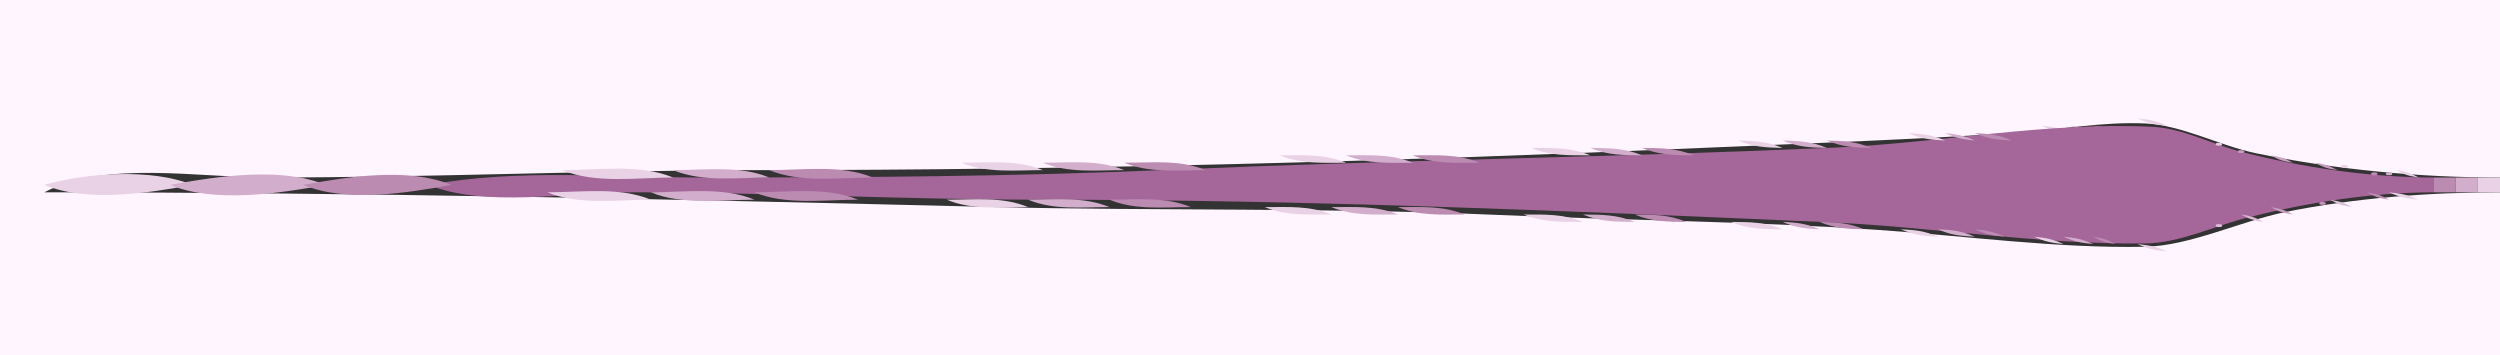 <?xml version="1.0" standalone="yes"?>
<svg xmlns="http://www.w3.org/2000/svg" width="338" height="48">
<rect width="100%" height="100%" fill="#333333" stroke="none"/>
<path style="fill:#fff5fe; stroke:none;" d="M0 0L0 48L338 48L338 26C328.427 26 318.402 26.757 309 28.665C302.934 29.896 296.088 33.243 290 33.363C278.08 33.596 265.876 31.903 254 31.09C236.74 29.908 219.277 29.796 202 29.039C179.343 28.047 156.68 28.541 134 27.985C91.348 26.94 48.74 26 6 26C14.121 21.666 26.933 24 36 24C58.391 24 80.636 23 103 23C145.598 23 188.455 21.824 231 19.961C244.962 19.349 259.049 18.866 273 17.91C278.633 17.525 284.325 16.436 290 16.688C295.024 16.91 300.057 19.69 305 20.715C315.699 22.931 327.095 24 338 24L338 0L0 0z"/>
<path style="fill:#e9d2e5; stroke:none;" d="M289 16C290.506 16.683 291.315 16.826 293 17C291.494 16.317 290.685 16.174 289 16M276 17C277.506 17.683 278.315 17.826 280 18C278.494 17.317 277.685 17.174 276 17z"/>
<path style="fill:#d2aecc; stroke:none;" d="M280 17C281.248 17.685 281.548 17.749 283 18C281.752 17.315 281.452 17.251 280 17z"/>
<path style="fill:#bc8bb2; stroke:none;" d="M283 17C284.506 17.683 285.315 17.826 287 18C285.494 17.317 284.685 17.174 283 17z"/>
<path style="fill:#a56799; stroke:none;" d="M58 25C65.4 28.105 76.993 26 85 26C103.724 26 122.287 27 141 27C176.265 27 211.773 28.497 247 30.039C261.227 30.662 275.776 33.092 290 32.917C294.779 32.859 299.404 30.52 304 29.375C312.093 27.358 320.658 26.023 329 26L329 24C320.405 23.976 311.332 22.664 303 20.522C299.012 19.496 295.156 17.355 291 17.143C276.947 16.43 262.082 19.344 248 19.961C218.011 21.274 187.979 21.648 158 22.961C137.099 23.876 115.902 24 95 24C82.848 24 69.976 22.777 58 25z"/>
<path style="fill:#e9d2e5; stroke:none;" d="M258 18C259.769 18.779 261.036 18.912 263 19C261.231 18.221 259.964 18.088 258 18z"/>
<path style="fill:#d2aecc; stroke:none;" d="M263 18C264.506 18.683 265.315 18.826 267 19C265.494 18.317 264.685 18.174 263 18z"/>
<path style="fill:#bc8bb2; stroke:none;" d="M267 18C268.769 18.779 270.036 18.912 272 19C270.231 18.221 268.964 18.088 267 18z"/>
<path style="fill:#cca5c5; stroke:none;" d="M296 18L297 19L296 18z"/>
<path style="fill:#e9d2e5; stroke:none;" d="M235 19C237.052 19.874 238.747 19.953 241 20C238.948 19.126 237.253 19.047 235 19z"/>
<path style="fill:#d2aecc; stroke:none;" d="M241 19C243.052 19.874 244.747 19.953 247 20C244.948 19.126 243.253 19.047 241 19z"/>
<path style="fill:#bc8bb2; stroke:none;" d="M247 19C249.052 19.874 250.747 19.953 253 20C250.948 19.126 249.253 19.047 247 19z"/>
<path style="fill:#e3c9de; stroke:none;" d="M299.667 19.333C299.222 19.778 300.278 19.722 300.333 19.667C300.778 19.222 299.722 19.278 299.667 19.333z"/>
<path style="fill:#e9d2e5; stroke:none;" d="M207 20C209.613 21.098 212.165 20.993 215 21C212.387 19.902 209.835 20.007 207 20z"/>
<path style="fill:#d2aecc; stroke:none;" d="M215 20C217.332 20.985 219.457 20.981 222 21C219.668 20.015 217.543 20.019 215 20z"/>
<path style="fill:#bc8bb2; stroke:none;" d="M222 20C224.332 20.985 226.457 20.981 229 21C226.668 20.015 224.543 20.019 222 20z"/>
<path style="fill:#c79cbf; stroke:none;" d="M302.667 20.333C302.222 20.778 303.278 20.722 303.333 20.667C303.778 20.222 302.722 20.278 302.667 20.333z"/>
<path style="fill:#e9d2e5; stroke:none;" d="M173 21C175.89 22.213 178.874 21.998 182 22C179.11 20.787 176.126 21.002 173 21z"/>
<path style="fill:#d2aecc; stroke:none;" d="M182 21C184.89 22.213 187.874 21.998 191 22C188.11 20.787 185.126 21.002 182 21z"/>
<path style="fill:#bc8bb2; stroke:none;" d="M191 21C193.89 22.213 196.874 21.998 200 22C197.11 20.787 194.126 21.002 191 21z"/>
<path style="fill:#cca5c5; stroke:none;" d="M307 21C308.248 21.685 308.548 21.749 310 22C308.752 21.315 308.452 21.251 307 21z"/>
<path style="fill:#e9d2e5; stroke:none;" d="M130 22C133.432 23.44 137.3 23 141 23C137.568 21.56 133.7 22 130 22z"/>
<path style="fill:#d2aecc; stroke:none;" d="M141 22C144.432 23.44 148.3 23 152 23C148.568 21.56 144.7 22 141 22z"/>
<path style="fill:#bc8bb2; stroke:none;" d="M152 22C155.432 23.44 159.3 23 163 23C159.568 21.56 155.7 22 152 22z"/>
<path style="fill:#c79cbf; stroke:none;" d="M313 22C314.248 22.685 314.548 22.749 316 23C314.752 22.315 314.452 22.251 313 22z"/>
<path style="fill:#e9d2e5; stroke:none;" d="M316.667 22.333C316.222 22.778 317.278 22.722 317.333 22.667C317.778 22.222 316.722 22.278 316.667 22.333M76 23C80.471 24.876 86.183 24 91 24C86.529 22.124 80.817 23 76 23z"/>
<path style="fill:#d2aecc; stroke:none;" d="M91 23C94.959 24.661 99.737 24 104 24C100.041 22.339 95.263 23 91 23z"/>
<path style="fill:#bc8bb2; stroke:none;" d="M104 23C108.217 24.769 113.459 24 118 24C113.783 22.231 108.541 23 104 23M320.667 23.333C320.222 23.778 321.278 23.722 321.333 23.667C321.778 23.222 320.722 23.278 320.667 23.333z"/>
<path style="fill:#d2aecc; stroke:none;" d="M322.667 23.333C322.222 23.778 323.278 23.722 323.333 23.667C323.778 23.222 322.722 23.278 322.667 23.333z"/>
<path style="fill:#e9d2e5; stroke:none;" d="M324 23C325.248 23.685 325.548 23.749 327 24C325.752 23.315 325.452 23.251 324 23M6 25C11.741 27.409 19.998 26.114 26 25C20.615 22.741 11.536 23.364 6 25z"/>
<path style="fill:#d2aecc; stroke:none;" d="M23 25C28.953 27.498 37.771 26.157 44 25C38.047 22.502 29.229 23.843 23 25z"/>
<path style="fill:#bc8bb2; stroke:none;" d="M41 25C46.74 27.409 54.998 26.114 61 25C55.26 22.591 47.002 23.886 41 25M329 24L329 26L332 26L332 24L329 24z"/>
<path style="fill:#d2aecc; stroke:none;" d="M332 24L332 26L335 26L335 24L332 24z"/>
<path style="fill:#e9d2e5; stroke:none;" d="M335 24L335 26L338 26L338 24L335 24M74 26C78.216 27.769 83.459 27 88 27C83.784 25.231 78.541 26 74 26z"/>
<path style="fill:#d2aecc; stroke:none;" d="M88 26C92.216 27.769 97.459 27 102 27C97.784 25.231 92.541 26 88 26z"/>
<path style="fill:#bc8bb2; stroke:none;" d="M102 26C106.217 27.769 111.459 27 116 27C111.783 25.231 106.541 26 102 26M320 26C321.248 26.685 321.548 26.749 323 27C321.752 26.315 321.452 26.251 320 26z"/>
<path style="fill:#e9d2e5; stroke:none;" d="M323 26C324.506 26.683 325.315 26.826 327 27C325.494 26.317 324.685 26.174 323 26M128 27C131.432 28.44 135.3 28 139 28C135.568 26.56 131.7 27 128 27z"/>
<path style="fill:#d2aecc; stroke:none;" d="M139 27C142.432 28.44 146.3 28 150 28C146.568 26.56 142.7 27 139 27z"/>
<path style="fill:#bc8bb2; stroke:none;" d="M150 27C153.432 28.44 157.3 28 161 28C157.568 26.56 153.7 27 150 27z"/>
<path style="fill:#c193b9; stroke:none;" d="M313.667 27.333C313.222 27.778 314.278 27.722 314.333 27.667C314.778 27.222 313.722 27.278 313.667 27.333z"/>
<path style="fill:#ddc0d8; stroke:none;" d="M315 27C316.248 27.685 316.548 27.749 318 28C316.752 27.315 316.452 27.251 315 27z"/>
<path style="fill:#e9d2e5; stroke:none;" d="M171 28C173.89 29.213 176.874 28.998 180 29C177.11 27.787 174.126 28.002 171 28z"/>
<path style="fill:#d2aecc; stroke:none;" d="M180 28C182.89 29.213 185.874 28.998 189 29C186.11 27.787 183.126 28.002 180 28z"/>
<path style="fill:#bc8bb2; stroke:none;" d="M189 28C191.89 29.213 194.874 28.998 198 29C195.11 27.787 192.126 28.002 189 28z"/>
<path style="fill:#c79cbf; stroke:none;" d="M307 28C308.248 28.685 308.548 28.749 310 29C308.752 28.315 308.452 28.251 307 28z"/>
<path style="fill:#e9d2e5; stroke:none;" d="M206 29C208.613 30.098 211.165 29.993 214 30C211.387 28.902 208.835 29.007 206 29z"/>
<path style="fill:#d2aecc; stroke:none;" d="M214 29C216.332 29.985 218.457 29.981 221 30C218.668 29.015 216.543 29.019 214 29z"/>
<path style="fill:#bc8bb2; stroke:none;" d="M221 29C223.332 29.985 225.457 29.981 228 30C225.668 29.015 223.543 29.019 221 29z"/>
<path style="fill:#d8b7d2; stroke:none;" d="M303 29C304.248 29.685 304.548 29.749 306 30C304.752 29.315 304.452 29.251 303 29z"/>
<path style="fill:#e9d2e5; stroke:none;" d="M234 30C236.332 30.985 238.457 30.981 241 31C238.668 30.015 236.543 30.019 234 30z"/>
<path style="fill:#d2aecc; stroke:none;" d="M241 30C242.769 30.779 244.036 30.912 246 31C244.231 30.221 242.964 30.088 241 30z"/>
<path style="fill:#bc8bb2; stroke:none;" d="M246 30C248.052 30.874 249.747 30.953 252 31C249.948 30.126 248.253 30.047 246 30z"/>
<path style="fill:#ddc0d8; stroke:none;" d="M299.667 30.333C299.222 30.778 300.278 30.722 300.333 30.667C300.778 30.222 299.722 30.278 299.667 30.333z"/>
<path style="fill:#e9d2e5; stroke:none;" d="M257 31C258.769 31.779 260.036 31.912 262 32C260.231 31.221 258.964 31.088 257 31z"/>
<path style="fill:#d2aecc; stroke:none;" d="M262 31C263.769 31.779 265.036 31.912 267 32C265.231 31.221 263.964 31.088 262 31z"/>
<path style="fill:#bc8bb2; stroke:none;" d="M267 31C268.506 31.683 269.315 31.826 271 32C269.494 31.317 268.685 31.174 267 31z"/>
<path style="fill:#cca5c5; stroke:none;" d="M296 31L297 32L296 31z"/>
<path style="fill:#e9d2e5; stroke:none;" d="M275 32C276.506 32.683 277.315 32.826 279 33C277.494 32.317 276.685 32.174 275 32z"/>
<path style="fill:#d2aecc; stroke:none;" d="M279 32C280.506 32.683 281.315 32.826 283 33C281.494 32.317 280.685 32.174 279 32z"/>
<path style="fill:#bc8bb2; stroke:none;" d="M283 32C284.248 32.685 284.548 32.749 286 33C284.752 32.315 284.452 32.251 283 32z"/>
<path style="fill:#ddc0d8; stroke:none;" d="M294 32L295 33L294 32z"/>
<path style="fill:#e9d2e5; stroke:none;" d="M289 33C290.506 33.683 291.315 33.826 293 34C291.494 33.317 290.685 33.174 289 33z"/>
</svg>
